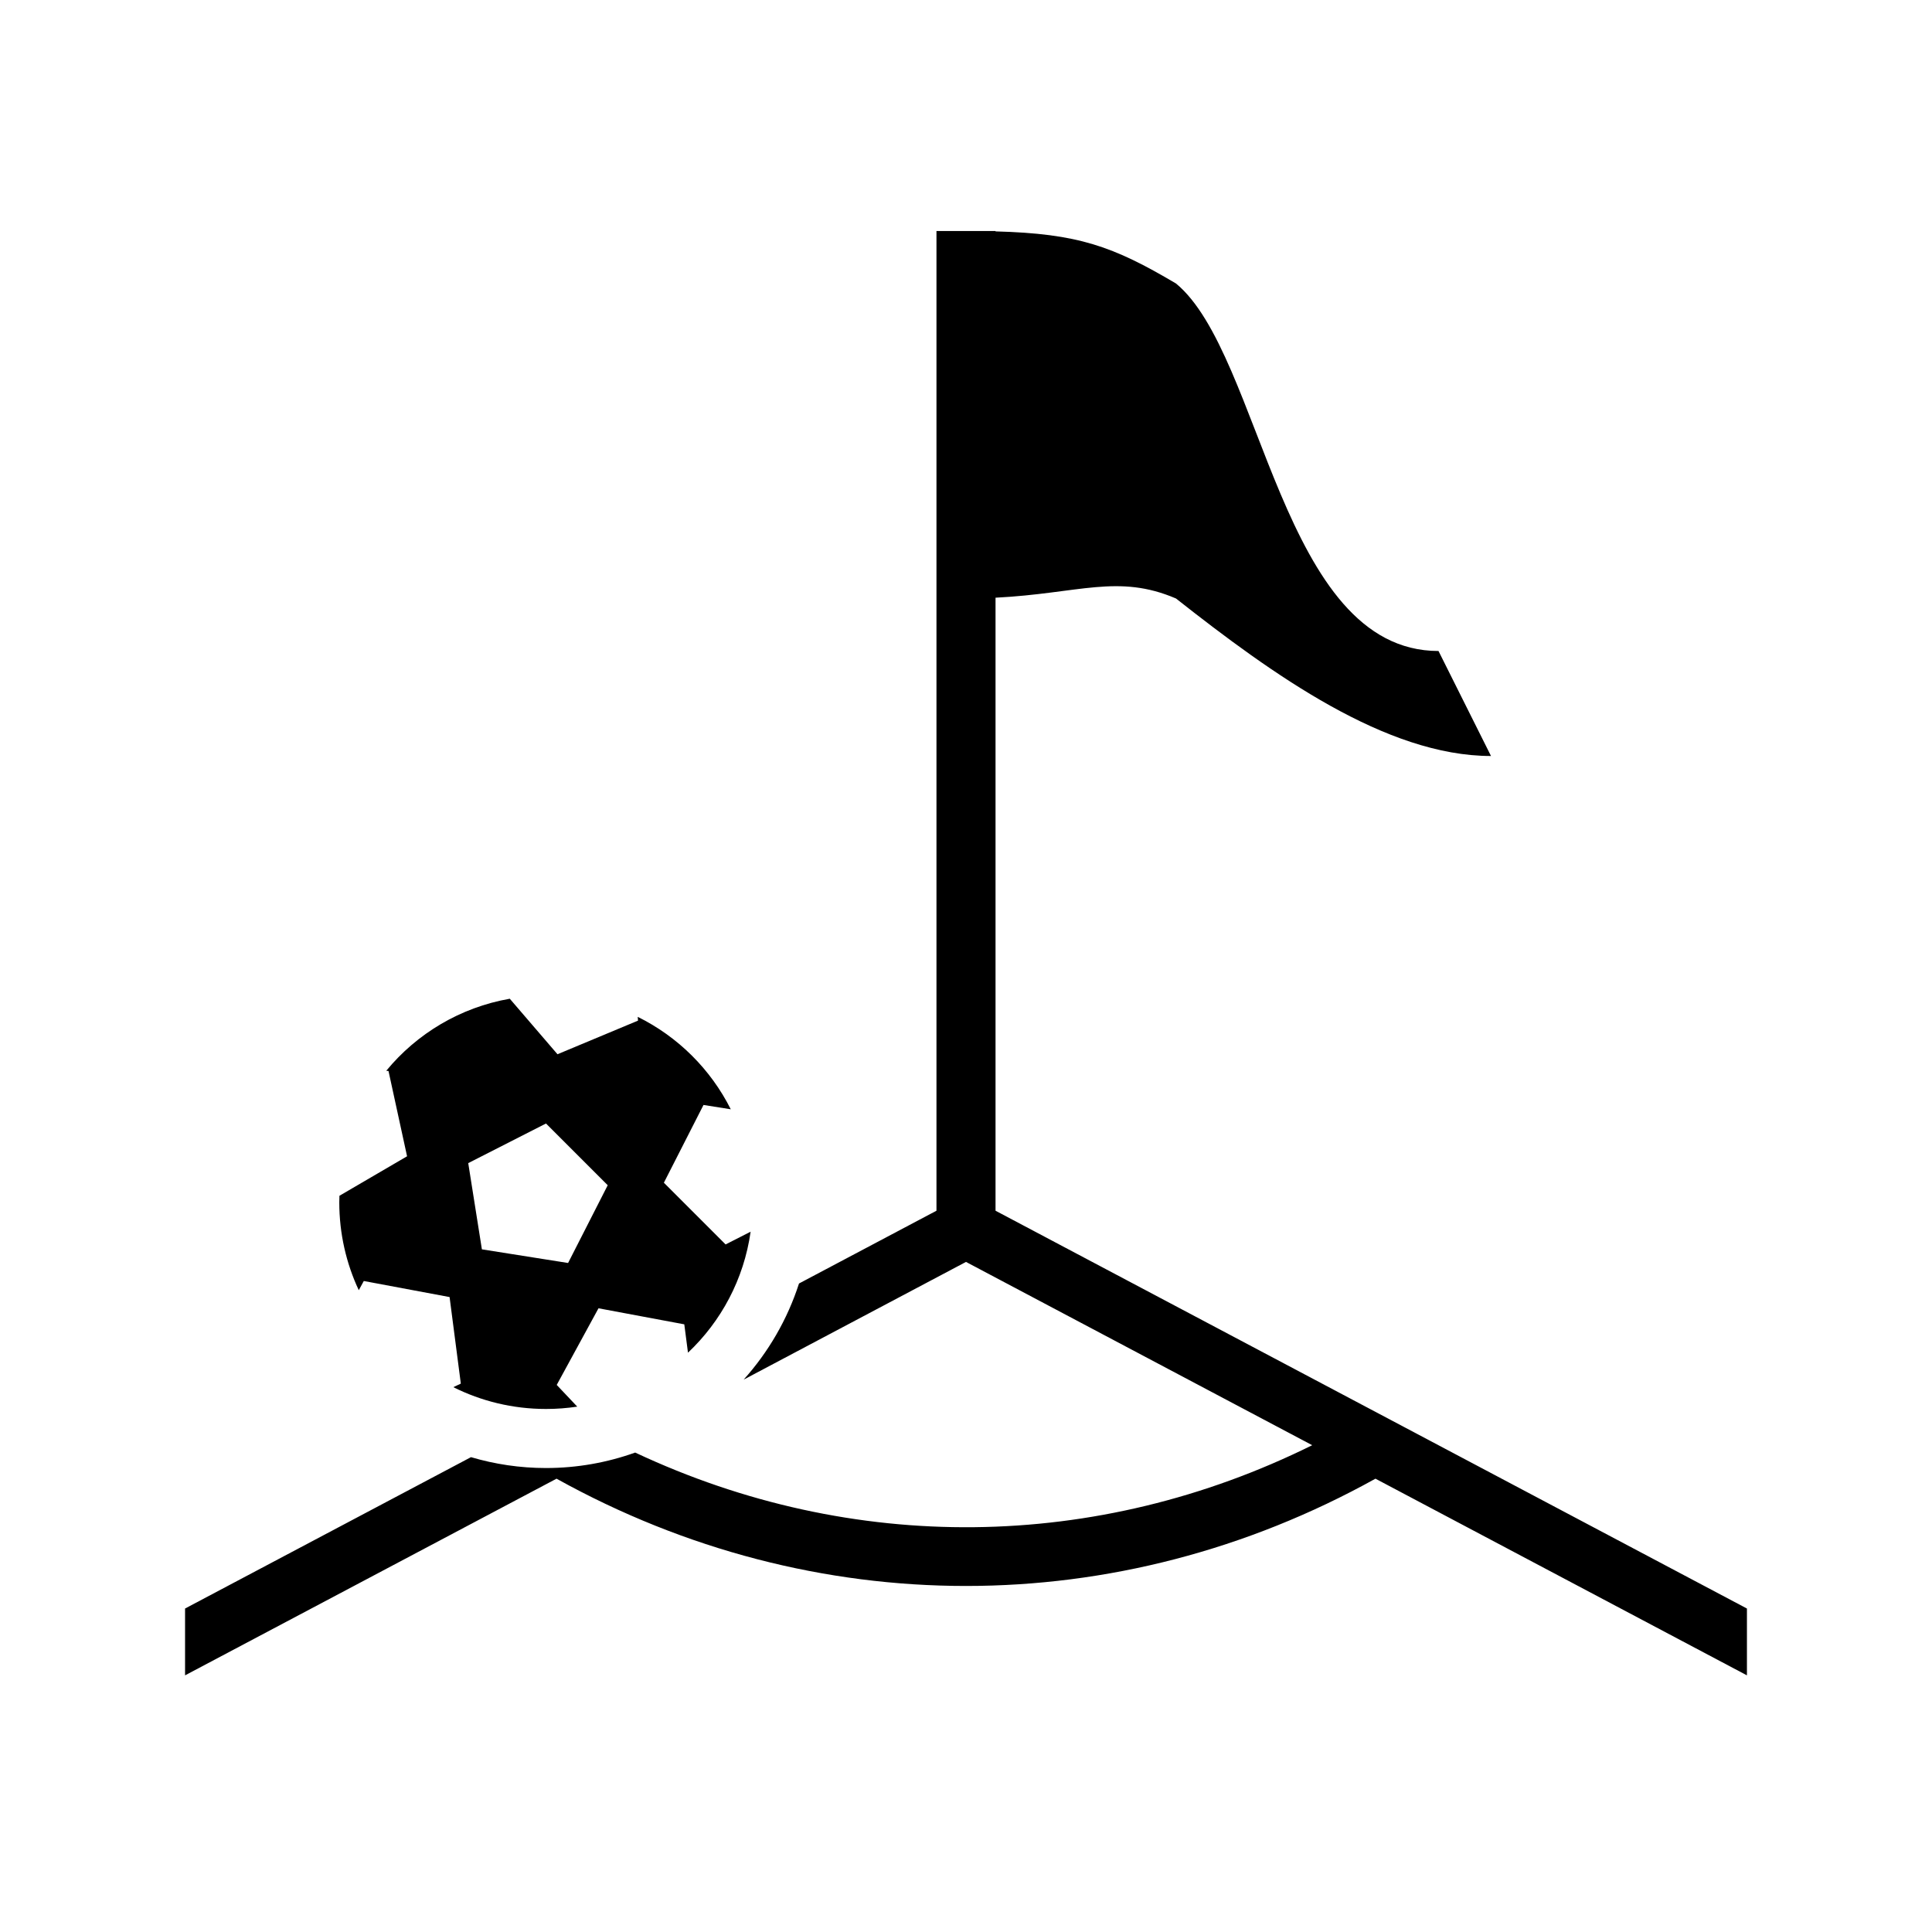 <svg xmlns="http://www.w3.org/2000/svg" width="100%" height="100%" viewBox="0 0 588.8 588.8"><path fill="currentColor" d="M285.4 70.4v298.582l-41.893 22.178c-3.534 10.965-9.343 20.92-16.877 29.303l67.77-35.88 105.512 55.86c-65.754 32.576-140.177 33.31-206.332 2.242C185.077 445.728 175.93 447.4 166.4 447.4c-7.938 0-15.606-1.17-22.863-3.313L56.4 490.217v20.365l113.213-59.936c78.502 43.595 171.072 43.595 249.574 0L532.4 510.582v-20.364L303.4 368.982V182.156c25.495-1.29 37.302-7.34 55 0.244 29.395 23.17 64 48 96 48l-16-32c-48 0-53.708-90.33-80-112-19.185-11.34-29.794-15.214-55-15.88V70.4h-18zM155.363 304.375c-15.102 2.65-28.325 10.627-37.65 21.957L118.4 326.4l5.658 25.99-20.61 12.035c-0.02 0.658-0.048 1.313-0.048 1.975 0 9.597 2.134 18.675 5.94 26.8l1.53-2.8 26.145 4.893 3.426 26.377-2.284 1.085C146.644 427 156.23 429.4 166.4 429.4c3.24 0 6.42-0.244 9.525-0.71l-6.257-6.618L182.4 398.716l26.146 4.89 1.124 8.64c10.107-9.54 17.04-22.395 19.09-36.87l-7.628 3.883-18.808-18.81L214.4 336.75l8.31 1.316c-6.132-12.207-16.102-22.12-28.357-28.17l0.094 1.15-24.547 10.25-14.537-16.92zM166.4 342.4l18.81 18.81-12.078 23.7-26.27-4.16-4.163-26.274L166.4 342.4z" /></svg>